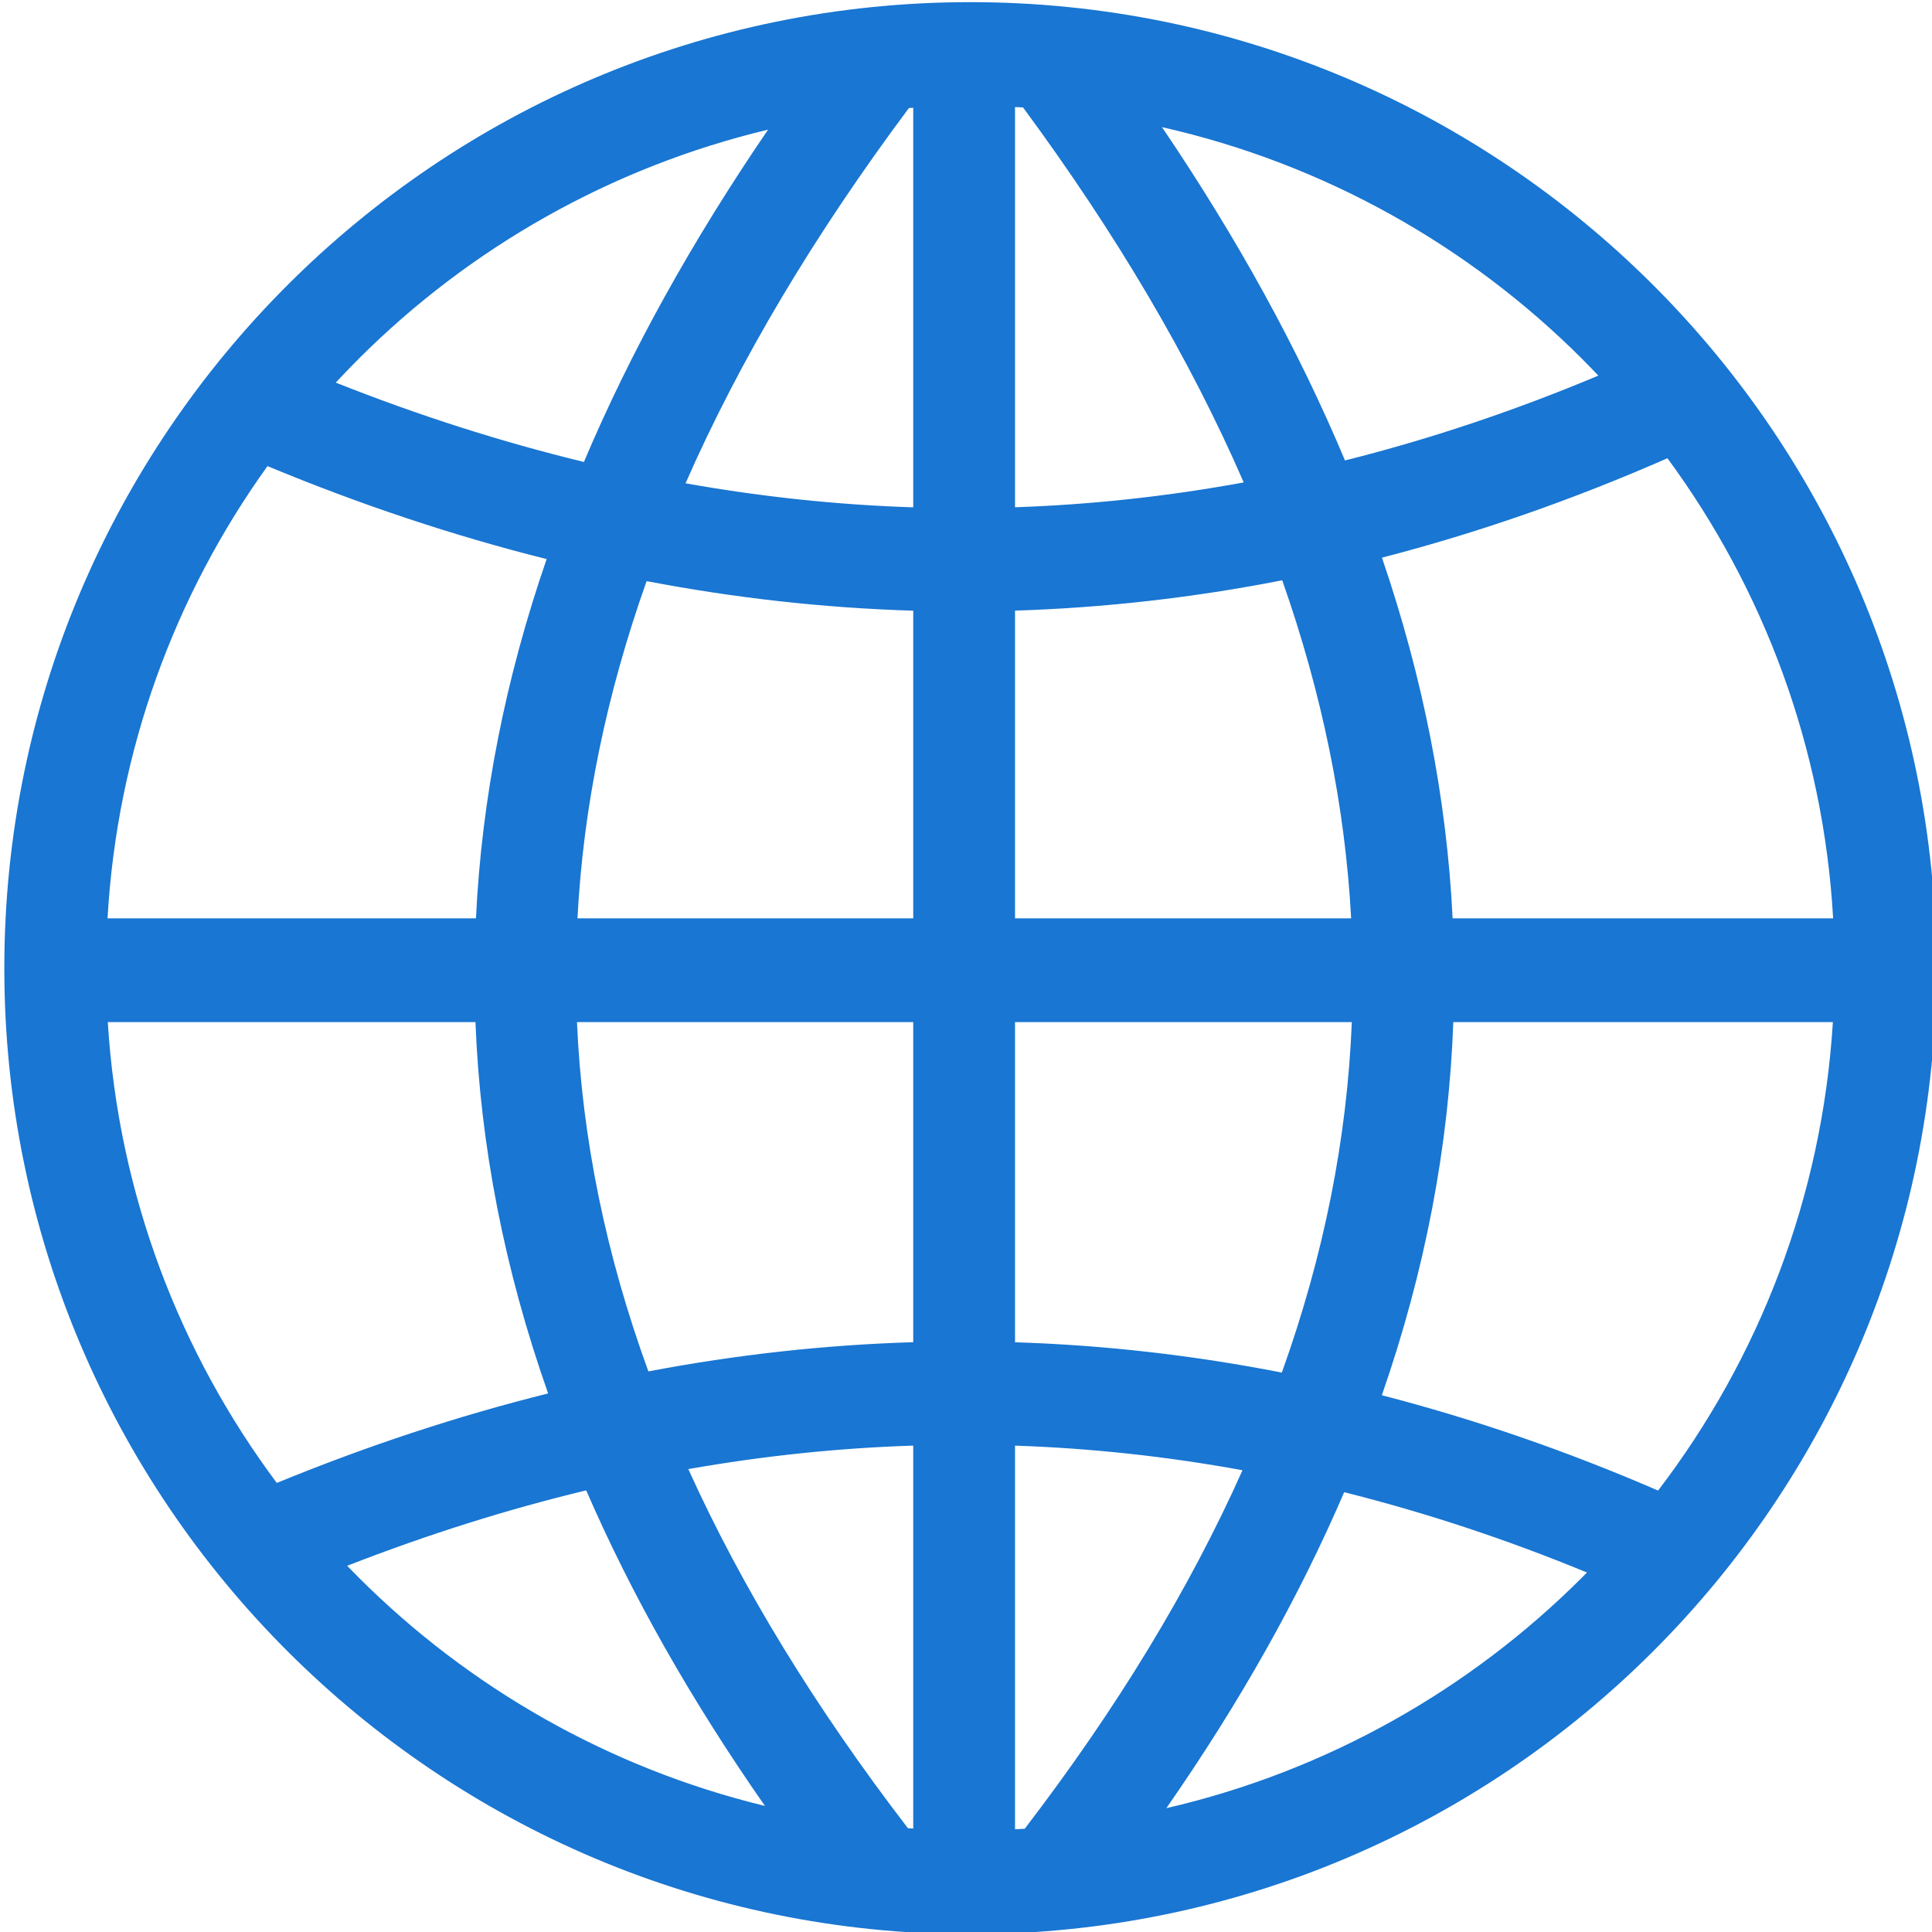 <?xml version="1.0" encoding="UTF-8"?>
<!DOCTYPE svg PUBLIC "-//W3C//DTD SVG 1.1//EN" "http://www.w3.org/Graphics/SVG/1.1/DTD/svg11.dtd">
<!-- Creator: CorelDRAW X8 -->
<svg xmlns="http://www.w3.org/2000/svg" xml:space="preserve" width="64px" height="64px" version="1.1" shape-rendering="geometricPrecision" text-rendering="geometricPrecision" image-rendering="optimizeQuality" fill-rule="evenodd" clip-rule="evenodd"
viewBox="0 0 6400000 6400000"
 xmlns:xlink="http://www.w3.org/1999/xlink">
 <g id="Warstwa_x0020_1">
  <path fill="#1976D2" fill-rule="nonzero" d="M3214410 7087c882412,0 1682264,358114 2261484,936744 579692,579101 938516,1379544 938516,2263374 0,883830 -358824,1684154 -938634,2263374 -579102,578511 -1378954,936626 -2261366,936626 -882413,0 -1682265,-358115 -2261485,-936744 -579810,-579102 -938633,-1379545 -938633,-2263256 0,-883948 358823,-1684273 938633,-2263374 579220,-578630 1379072,-936744 2261485,-936744zm-2858185 3034998l1220448 0c19016,-396737 97324,-793002 234097,-1190094 -308389,-77245 -616661,-180002 -924696,-307917 -306382,426501 -498077,940878 -529849,1498011zm1556712 0l1112258 0 0 -1019068c-294571,-8976 -588905,-41693 -883240,-97915 -132875,374414 -209648,746230 -229018,1116983zm1449467 0l1113438 0c-19960,-372052 -96497,-744931 -228309,-1119817 -294925,57874 -589968,91182 -885129,100513l0 1019304zm1449584 0l1260488 0c-32480,-568590 -231499,-1092652 -548865,-1524114 -315004,138191 -630244,247917 -945720,329296 136065,398391 214491,796309 234097,1194818zm1259662 343705l-1257418 0c-14882,412209 -93308,823947 -236695,1236157 305200,78780 610283,183781 915129,315712 332839,-435832 543078,-970287 578984,-1551869zm-1593563 0l-1115683 0 0 1060643c294688,9330 589259,42756 883829,100395 139490,-388588 216263,-775286 231854,-1161038zm-1452892 0l-1113912 0c16772,384099 95198,769261 236578,1157140 292208,-55513 584771,-87875 877334,-96734l0 -1060406zm-1450176 0l-1217967 0c35197,570361 238113,1095486 559849,1526593 299295,-122718 598944,-221695 898830,-296460 -144687,-410674 -224648,-820168 -240712,-1230133zm2274241 -2964604c249924,369099 452250,736899 606149,1104108 279689,-70158 559377,-163584 839302,-280987 -17953,-18898 -36142,-37796 -54568,-56222 -375004,-374650 -854302,-645834 -1390883,-766899zm603433 4521906c-149530,348075 -345595,696977 -589023,1046706 530675,-122600 1004776,-392249 1376355,-763474l17008 -17244c-268231,-110435 -536345,-198900 -804340,-265988zm-1058163 1114857c305673,-398864 545676,-794420 721426,-1187613 -251342,-45946 -502447,-72994 -753552,-81498l0 1270882 32126 -1771zm725442 -4459898c-178703,-411029 -422958,-824656 -730993,-1242062l-26575 -1418 0 1325804c252404,-8622 504809,-35906 757568,-82324zm-1109187 -1240054c-312523,418942 -559495,832687 -739852,1243007 251578,44764 503038,71458 754262,79607l0 -1323677 -14410 1063zm-730639 4508559c177876,392839 419887,788986 727450,1189621l17599 1181 0 -1268638c-248153,8032 -496424,34017 -745049,77836zm253822 1115801c-244255,-350201 -441501,-698276 -592094,-1045288 -263861,63426 -527723,146931 -791820,249806l38622 39331c364375,363902 827254,630362 1345292,756151zm-599653 -4452102c154608,-365438 358115,-731938 610047,-1100801 -522172,124844 -988831,392249 -1355686,758631 -25985,25985 -51497,52442 -76418,79372 274137,108780 548156,196419 822057,262798z"/>
 </g>
</svg>
